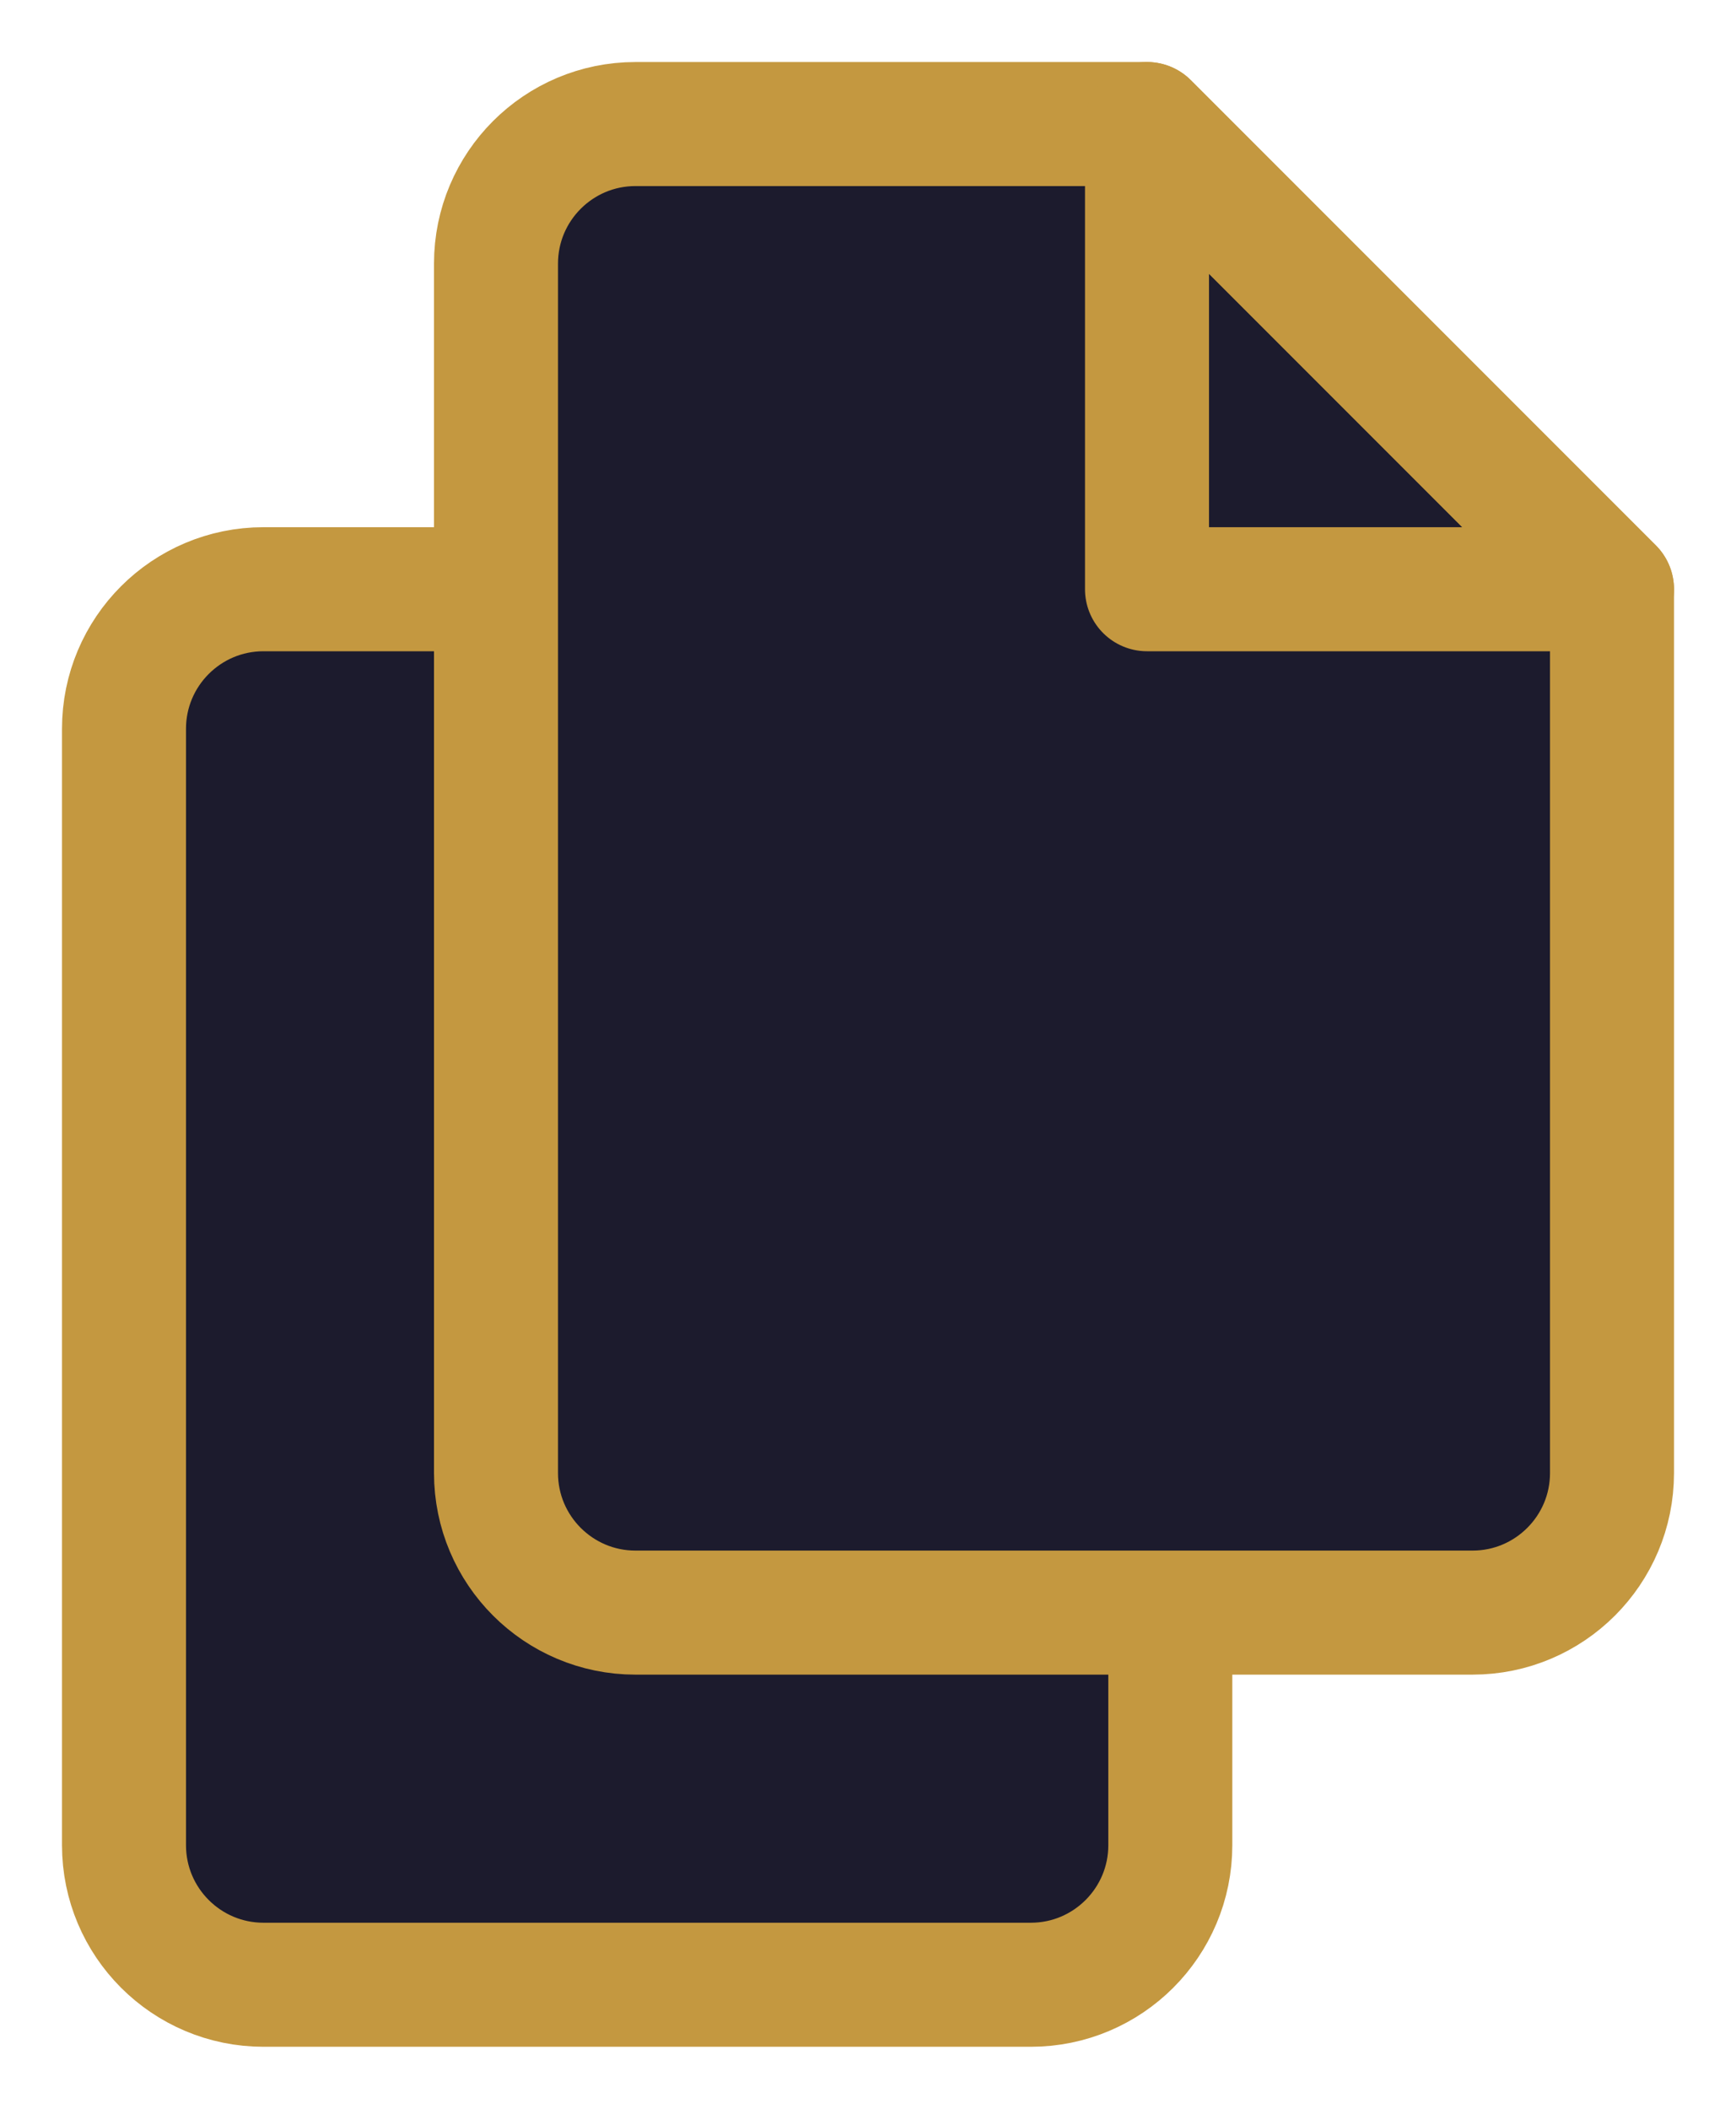 <svg width="14" height="17" viewBox="0 0 14 17" fill="none" xmlns="http://www.w3.org/2000/svg">
    <path fill-rule="evenodd" clip-rule="evenodd"
          fill="#1C1B2D"  d="M1 5.875C1 5.254 1.504 4.75 2.125 4.75H5.922L9.438 8.266V14.875C9.438 15.496 8.934 16 8.313 16H2.125C1.504 16 1 15.496 1 14.875V5.875Z"
          stroke="#c49840" stroke-linecap="round" stroke-linejoin="round"/>
    <path fill-rule="evenodd" clip-rule="evenodd"
          d="M4 2.125C4 1.504 4.504 1 5.125 1H9.25L13 4.75V11.875C13 12.496 12.496 13 11.875 13H5.125C4.504 13 4 12.496 4 11.875V2.125Z"
          fill="#1C1B2D" stroke="#c49840" stroke-linecap="round" stroke-linejoin="round"/>
    <path fill-rule="evenodd" clip-rule="evenodd" d="M9.25 1L13 4.75H9.25V1Z" stroke="#c49840" stroke-linecap="round"
          stroke-linejoin="round"/>
</svg>
